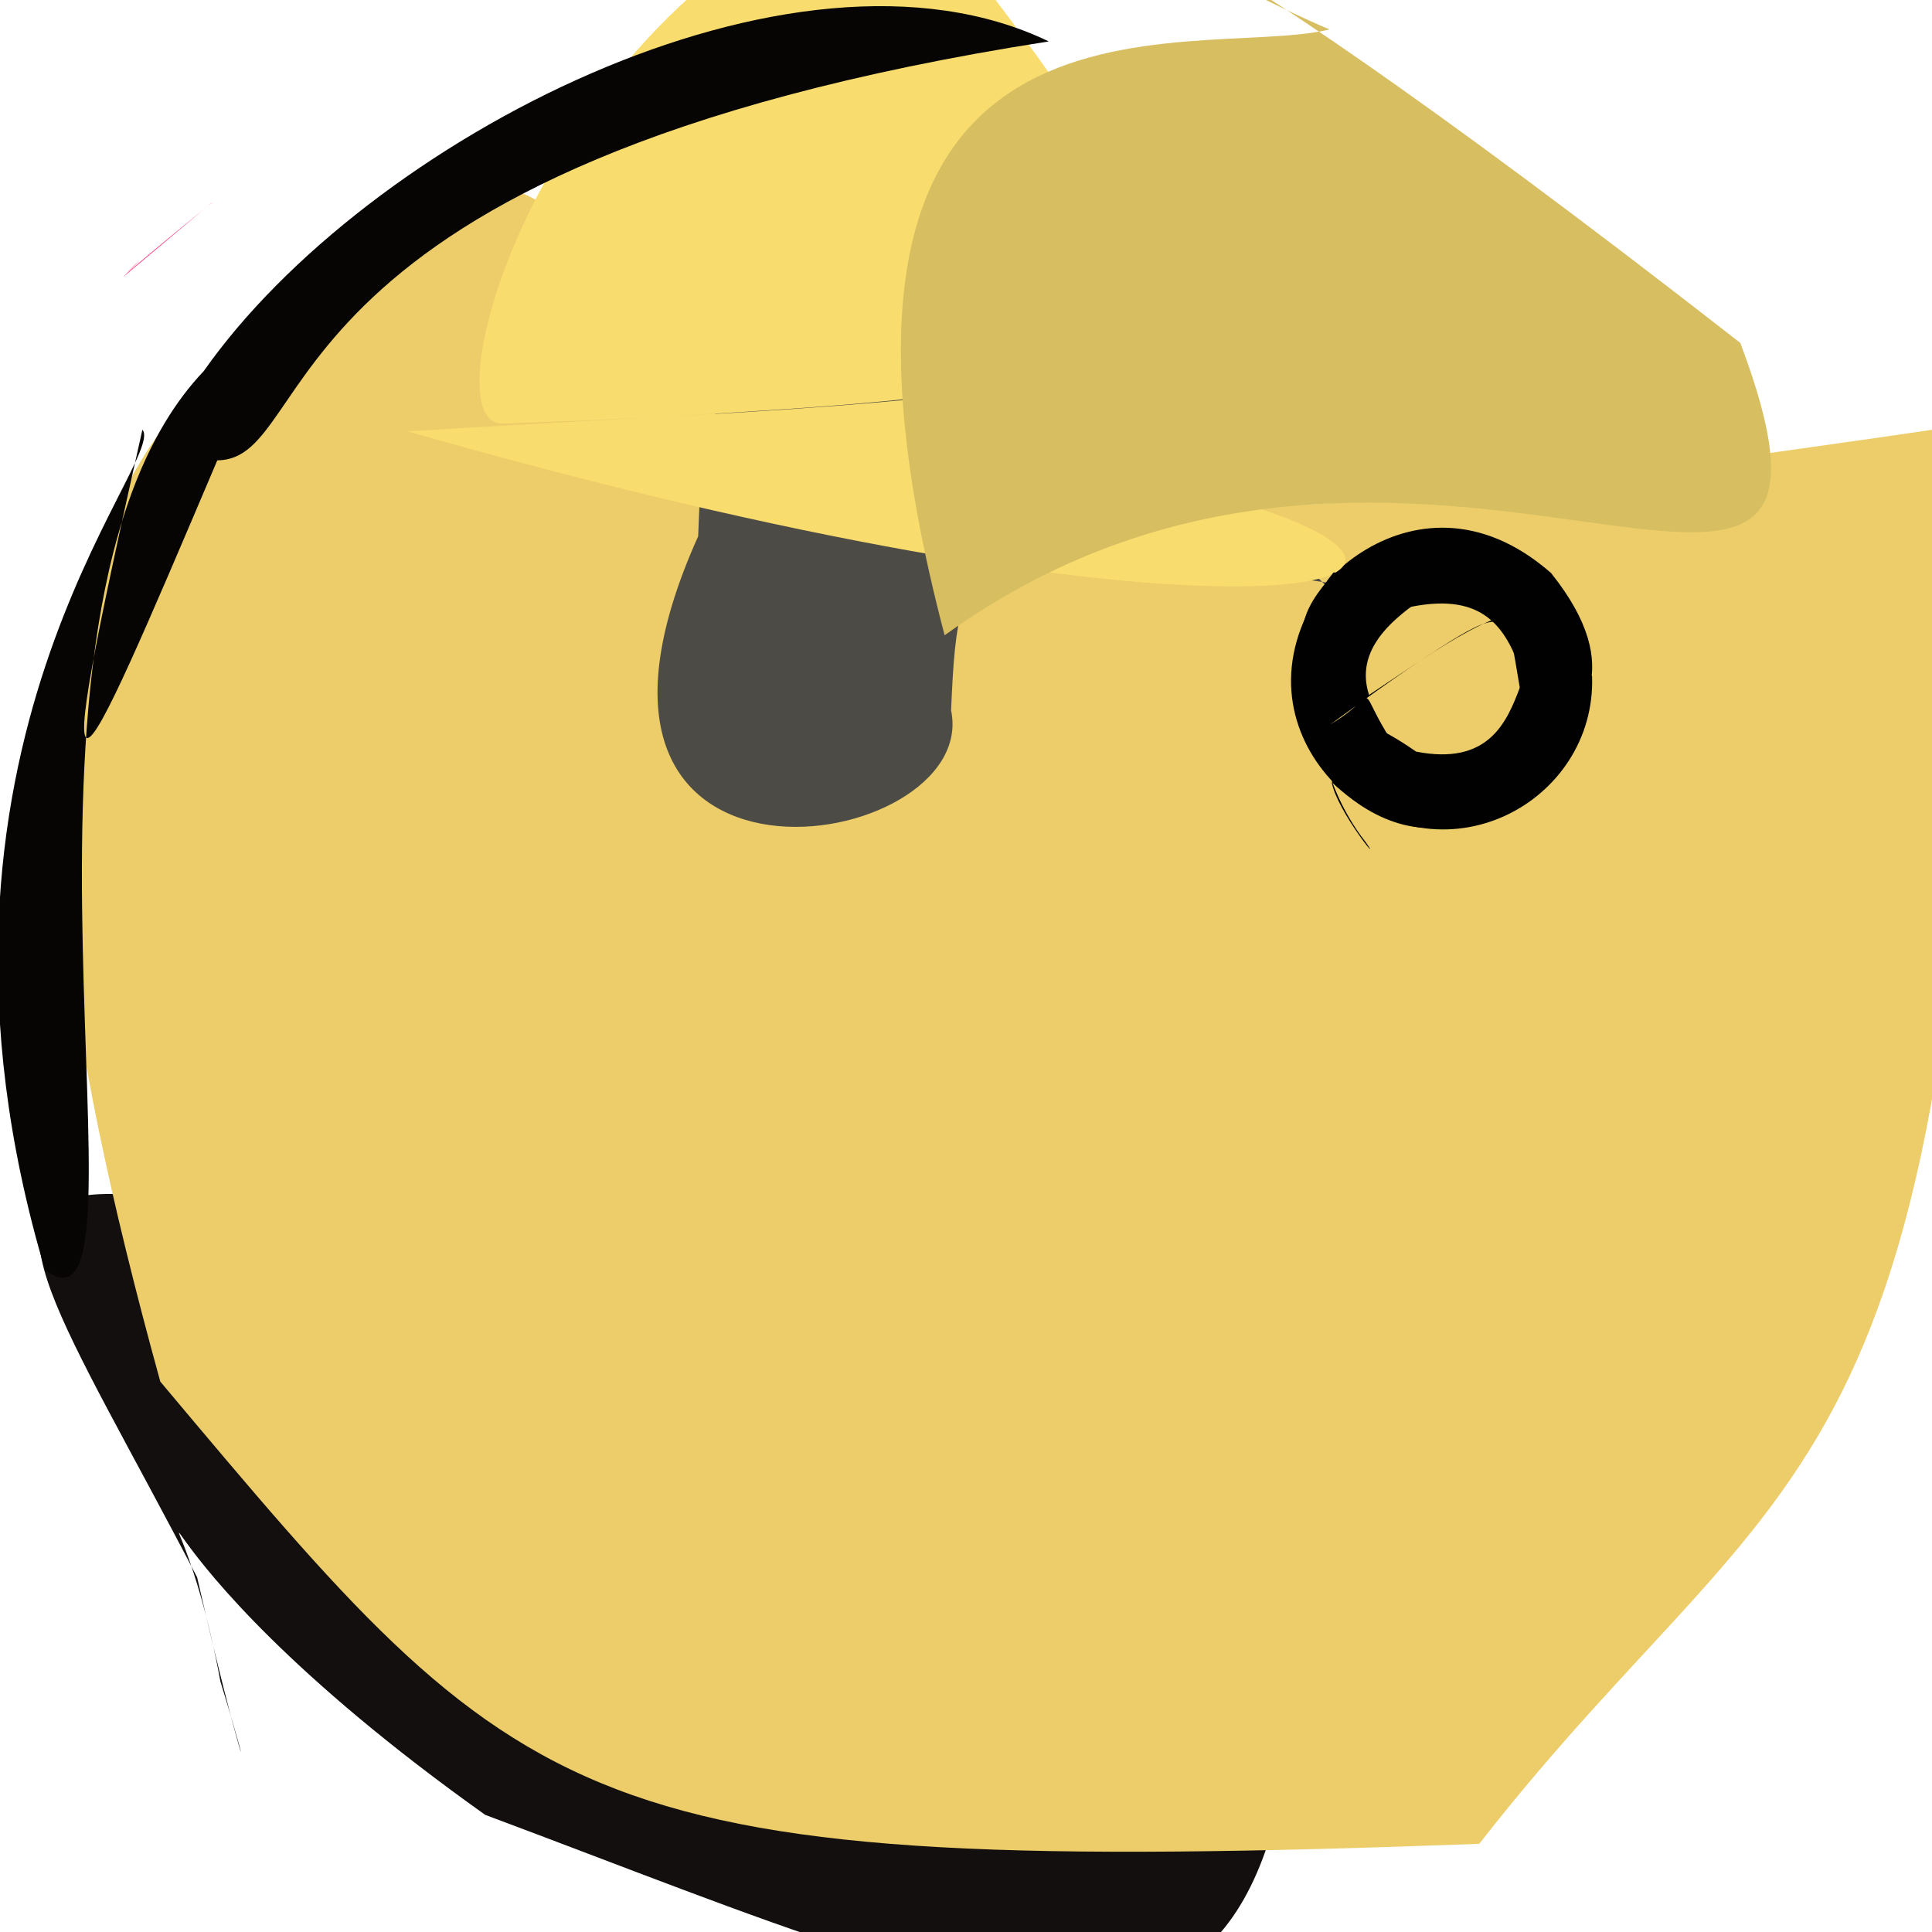 <?xml version="1.0" ?>
<svg height="512" version="1.1" width="512" xmlns="http://www.w3.org/2000/svg">
  <defs/>
  <g>
    <path d="M 55.759 54 C 58.195 52.488 55.729 53.898 54.306 55.227 C 37.377 68.934 31.494 74.231 33.616 72.627 C 36.893 69.743 29.835 75.922 36.789 69.142 C 34.119 72.465 22.8 81.645 55.759 54" fill="rgb(255, 69, 131)" opacity="1.0" stroke-width="2.0"/>
    <path d="M 344.126 398.247 C 349.998 577.236 277.416 536.583 128.58 480.954 C 24.242 406.717 45.455 375.037 58.416 445.63 C 68.337 477.87 63.67 468.069 52.24 418.002 C -18.372 282.048 -43.173 289.781 344.126 398.247" fill="rgb(18, 15, 14)" opacity="1.0" stroke-width="2.0"/>
    <path d="M 42.484 366.145 C -11.077 172.142 14.043 106.595 128.707 46.485 C 308.003 131.296 211.33 158.043 525.107 112 C 520.956 401.18 474.914 382.411 392.005 488.637 C 150.953 497.531 139.82 481.982 42.484 366.145" fill="rgb(236, 205, 105)" opacity="1.0" stroke-width="2.0"/>
    <path d="M 421.911 179.205 C 423.104 212.55 382.292 235.105 352.901 207.261 C 354.373 215.1 366.996 230.385 361.889 223.129 C 349.495 207.531 340.856 175.302 375.274 199.183 C 413.626 206.7 394.717 153.061 421.911 179.205" fill="rgb(2, 1, 2)" opacity="1.0" stroke-width="2.0"/>
    <path d="M 185.02 142.128 C 138.123 246.354 260.093 226.606 252.05 188.268 C 254.119 139.458 256.938 140.546 360.14 155.634 C 370.955 175.635 356.314 162.231 323.427 124.558 C 186.435 83.023 186.875 93.685 185.02 142.128" fill="rgb(77, 75, 69)" opacity="1.0" stroke-width="2.0"/>
    <path d="M 411.054 151.865 C 431.87 177.931 417.497 190.307 411.678 198.574 C 398.534 179.052 407.421 141.423 347.218 170.698 C 336.584 163.614 373.356 118.829 411.054 151.865" fill="rgb(2, 1, 2)" opacity="1.0" stroke-width="2.0"/>
    <path d="M 238.455 -32.574 C 146.04 -5.339 111.297 114.112 133.601 112.239 C 332.502 105.242 290.299 87.922 307.213 105.575 C 269.767 119.26 258.282 116.853 334.23 134.921 C 400.337 157.008 317.875 174.318 107.988 114.313 C 321.437 101.193 354.467 112.952 238.455 -32.574" fill="rgb(249, 220, 110)" opacity="1.0" stroke-width="2.0"/>
    <path d="M 57.585 122.001 C 18.616 213.756 11.802 229.153 37.734 113.881 C 44.699 121.706 -29.108 198.513 11.939 336.557 C 43.937 360.98 -7.453 162.853 54.003 98.335 C 96.958 37.146 210.14 -21.728 277.931 10.98 C 66.425 43.906 85.305 121.778 57.585 122.001" fill="rgb(7, 5, 4)" opacity="1.0" stroke-width="2.0"/>
    <path d="M 352.482 192.041 C 371.128 180.784 351.181 178.981 385.532 218.02 C 364.179 226.846 321.956 191.087 353.374 151.725 C 418.765 149.776 353.906 156.869 362.809 184.163 C 412.595 150.937 393.629 161.168 409.261 208.796 C 423.97 141.466 399.506 157.703 352.482 192.041" fill="rgb(1, 1, 2)" opacity="1.0" stroke-width="2.0"/>
    <path d="M 461.21 90.882 C 287.986 -44.305 287.942 -19.792 352.341 7.813 C 316.013 16.533 202.47 -13.513 250.337 168.356 C 374.814 78.614 503.242 203.019 461.21 90.882" fill="rgb(215, 190, 97)" opacity="1.0" stroke-width="2.0"/>
  </g>
</svg>
